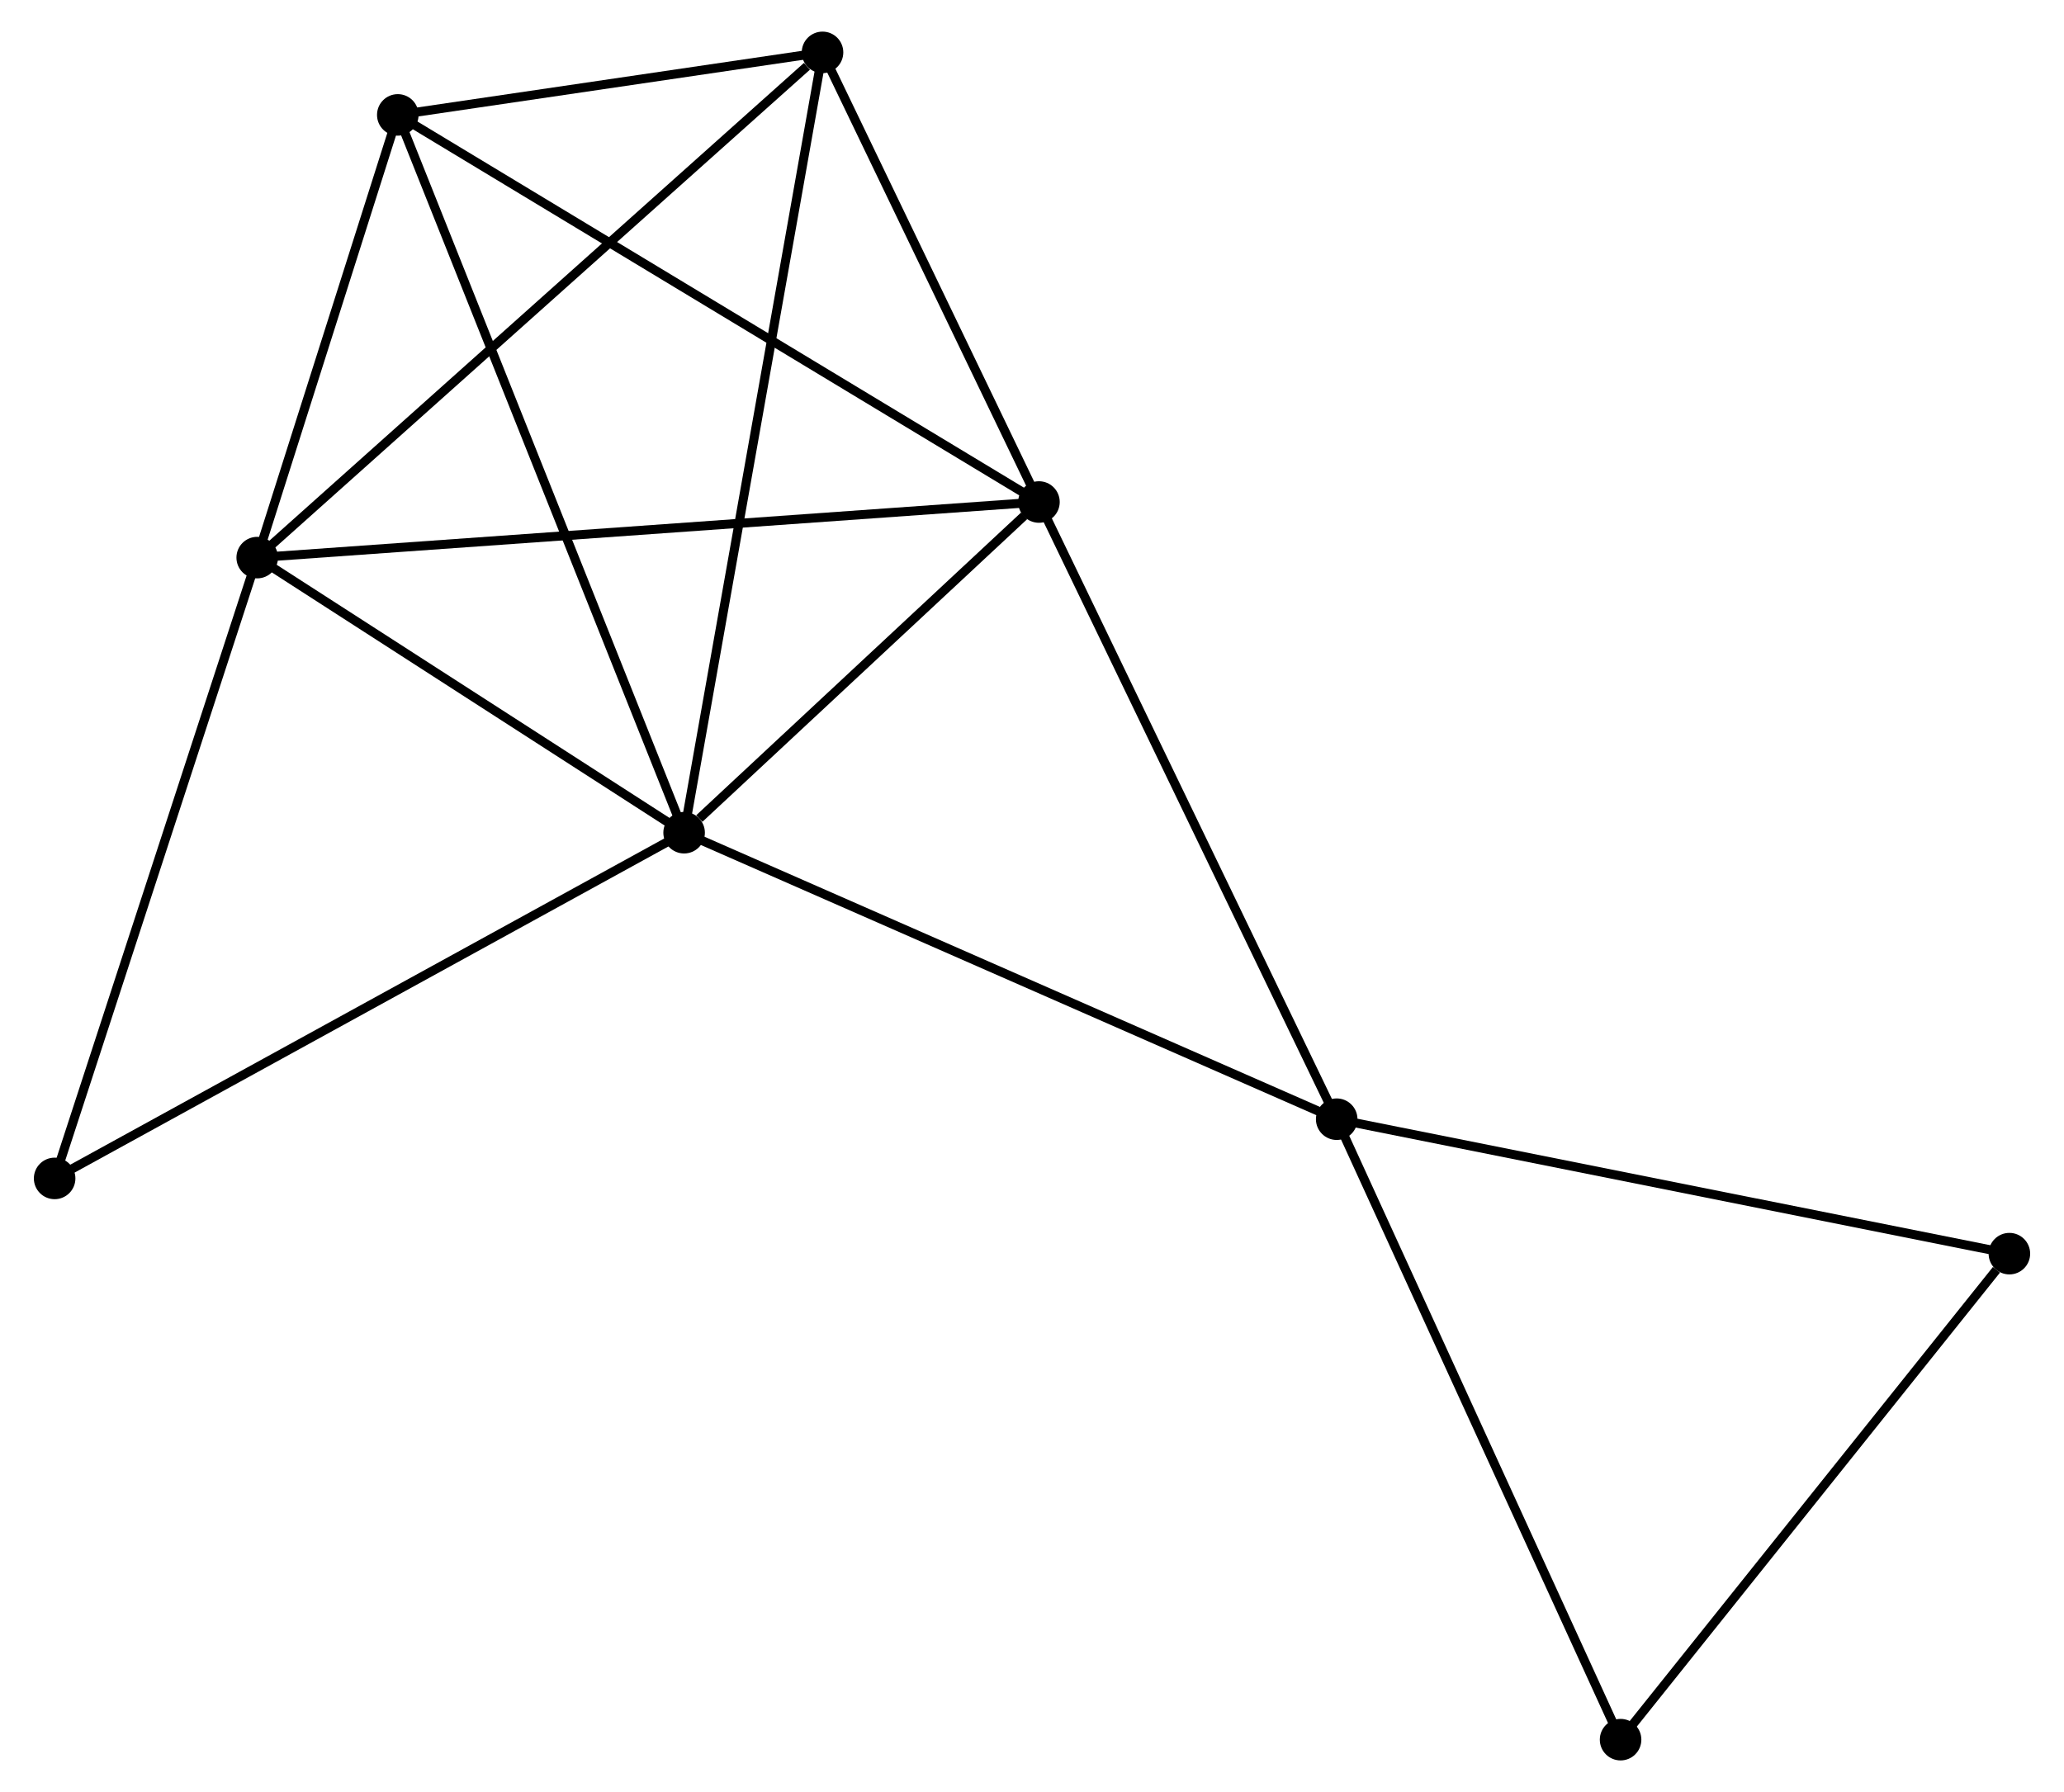 <?xml version="1.0" encoding="UTF-8" standalone="no"?>
<!DOCTYPE svg PUBLIC "-//W3C//DTD SVG 1.1//EN"
 "http://www.w3.org/Graphics/SVG/1.1/DTD/svg11.dtd">
<!-- Generated by graphviz version 2.36.0 (20140111.2315)
 -->
<!-- Title: %3 Pages: 1 -->
<svg width="228pt" height="198pt"
 viewBox="0.00 0.00 228.01 198.44" xmlns="http://www.w3.org/2000/svg" xmlns:xlink="http://www.w3.org/1999/xlink">
<g id="graph0" class="graph" transform="scale(1 1) rotate(0) translate(4 194.44)">
<title>%3</title>
<!-- 0 -->
<g id="node1" class="node"><title>0</title>
<ellipse fill="black" stroke="black" cx="71.49" cy="-102.231" rx="1.8" ry="1.8"/>
</g>
<!-- 1 -->
<g id="node2" class="node"><title>1</title>
<ellipse fill="black" stroke="black" cx="110.775" cy="-138.85" rx="1.8" ry="1.8"/>
</g>
<!-- 0&#45;&#45;1 -->
<g id="edge1" class="edge"><title>0&#45;&#45;1</title>
<path fill="none" stroke="black" d="M73.178,-103.805C79.64,-109.828 102.762,-131.381 109.137,-137.323"/>
</g>
<!-- 2 -->
<g id="node3" class="node"><title>2</title>
<ellipse fill="black" stroke="black" cx="24.228" cy="-132.694" rx="1.8" ry="1.8"/>
</g>
<!-- 0&#45;&#45;2 -->
<g id="edge2" class="edge"><title>0&#45;&#45;2</title>
<path fill="none" stroke="black" d="M69.918,-103.245C62.742,-107.87 33.143,-126.948 25.855,-131.646"/>
</g>
<!-- 3 -->
<g id="node4" class="node"><title>3</title>
<ellipse fill="black" stroke="black" cx="39.792" cy="-181.716" rx="1.8" ry="1.8"/>
</g>
<!-- 0&#45;&#45;3 -->
<g id="edge3" class="edge"><title>0&#45;&#45;3</title>
<path fill="none" stroke="black" d="M70.707,-104.196C66.321,-115.193 44.862,-169.003 40.548,-179.82"/>
</g>
<!-- 4 -->
<g id="node5" class="node"><title>4</title>
<ellipse fill="black" stroke="black" cx="86.814" cy="-188.64" rx="1.8" ry="1.8"/>
</g>
<!-- 0&#45;&#45;4 -->
<g id="edge4" class="edge"><title>0&#45;&#45;4</title>
<path fill="none" stroke="black" d="M71.81,-104.036C73.805,-115.281 84.507,-175.629 86.496,-186.845"/>
</g>
<!-- 5 -->
<g id="node6" class="node"><title>5</title>
<ellipse fill="black" stroke="black" cx="143.738" cy="-70.507" rx="1.8" ry="1.8"/>
</g>
<!-- 0&#45;&#45;5 -->
<g id="edge5" class="edge"><title>0&#45;&#45;5</title>
<path fill="none" stroke="black" d="M73.276,-101.447C83.272,-97.058 132.182,-75.581 142.014,-71.264"/>
</g>
<!-- 8 -->
<g id="node7" class="node"><title>8</title>
<ellipse fill="black" stroke="black" cx="1.8" cy="-63.949" rx="1.8" ry="1.8"/>
</g>
<!-- 0&#45;&#45;8 -->
<g id="edge6" class="edge"><title>0&#45;&#45;8</title>
<path fill="none" stroke="black" d="M69.767,-101.285C60.21,-96.034 13.764,-70.521 3.718,-65.002"/>
</g>
<!-- 1&#45;&#45;2 -->
<g id="edge7" class="edge"><title>1&#45;&#45;2</title>
<path fill="none" stroke="black" d="M108.967,-138.721C97.704,-137.92 37.26,-133.621 26.026,-132.822"/>
</g>
<!-- 1&#45;&#45;3 -->
<g id="edge8" class="edge"><title>1&#45;&#45;3</title>
<path fill="none" stroke="black" d="M109.02,-139.91C99.2,-145.84 51.145,-174.86 41.485,-180.694"/>
</g>
<!-- 1&#45;&#45;4 -->
<g id="edge9" class="edge"><title>1&#45;&#45;4</title>
<path fill="none" stroke="black" d="M109.978,-140.507C106.34,-148.066 91.333,-179.249 87.639,-186.926"/>
</g>
<!-- 1&#45;&#45;5 -->
<g id="edge10" class="edge"><title>1&#45;&#45;5</title>
<path fill="none" stroke="black" d="M111.59,-137.161C116.111,-127.787 138.079,-82.24 142.83,-72.388"/>
</g>
<!-- 2&#45;&#45;3 -->
<g id="edge11" class="edge"><title>2&#45;&#45;3</title>
<path fill="none" stroke="black" d="M24.897,-134.801C27.457,-142.864 36.617,-171.717 39.143,-179.672"/>
</g>
<!-- 2&#45;&#45;4 -->
<g id="edge12" class="edge"><title>2&#45;&#45;4</title>
<path fill="none" stroke="black" d="M25.775,-134.077C34.359,-141.75 76.07,-179.036 85.091,-187.1"/>
</g>
<!-- 2&#45;&#45;8 -->
<g id="edge13" class="edge"><title>2&#45;&#45;8</title>
<path fill="none" stroke="black" d="M23.581,-130.711C20.306,-120.672 5.588,-75.558 2.407,-65.809"/>
</g>
<!-- 3&#45;&#45;4 -->
<g id="edge14" class="edge"><title>3&#45;&#45;4</title>
<path fill="none" stroke="black" d="M41.812,-182.014C49.547,-183.153 77.222,-187.228 84.853,-188.352"/>
</g>
<!-- 6 -->
<g id="node8" class="node"><title>6</title>
<ellipse fill="black" stroke="black" cx="218.212" cy="-55.618" rx="1.8" ry="1.8"/>
</g>
<!-- 5&#45;&#45;6 -->
<g id="edge15" class="edge"><title>5&#45;&#45;6</title>
<path fill="none" stroke="black" d="M145.579,-70.139C155.882,-68.079 206.3,-58 216.435,-55.974"/>
</g>
<!-- 7 -->
<g id="node9" class="node"><title>7</title>
<ellipse fill="black" stroke="black" cx="175.167" cy="-1.8" rx="1.8" ry="1.8"/>
</g>
<!-- 5&#45;&#45;7 -->
<g id="edge16" class="edge"><title>5&#45;&#45;7</title>
<path fill="none" stroke="black" d="M144.515,-68.809C148.825,-59.386 169.771,-13.595 174.302,-3.691"/>
</g>
<!-- 6&#45;&#45;7 -->
<g id="edge17" class="edge"><title>6&#45;&#45;7</title>
<path fill="none" stroke="black" d="M216.779,-53.828C210.127,-45.511 182.317,-10.739 176.313,-3.233"/>
</g>
</g>
</svg>

